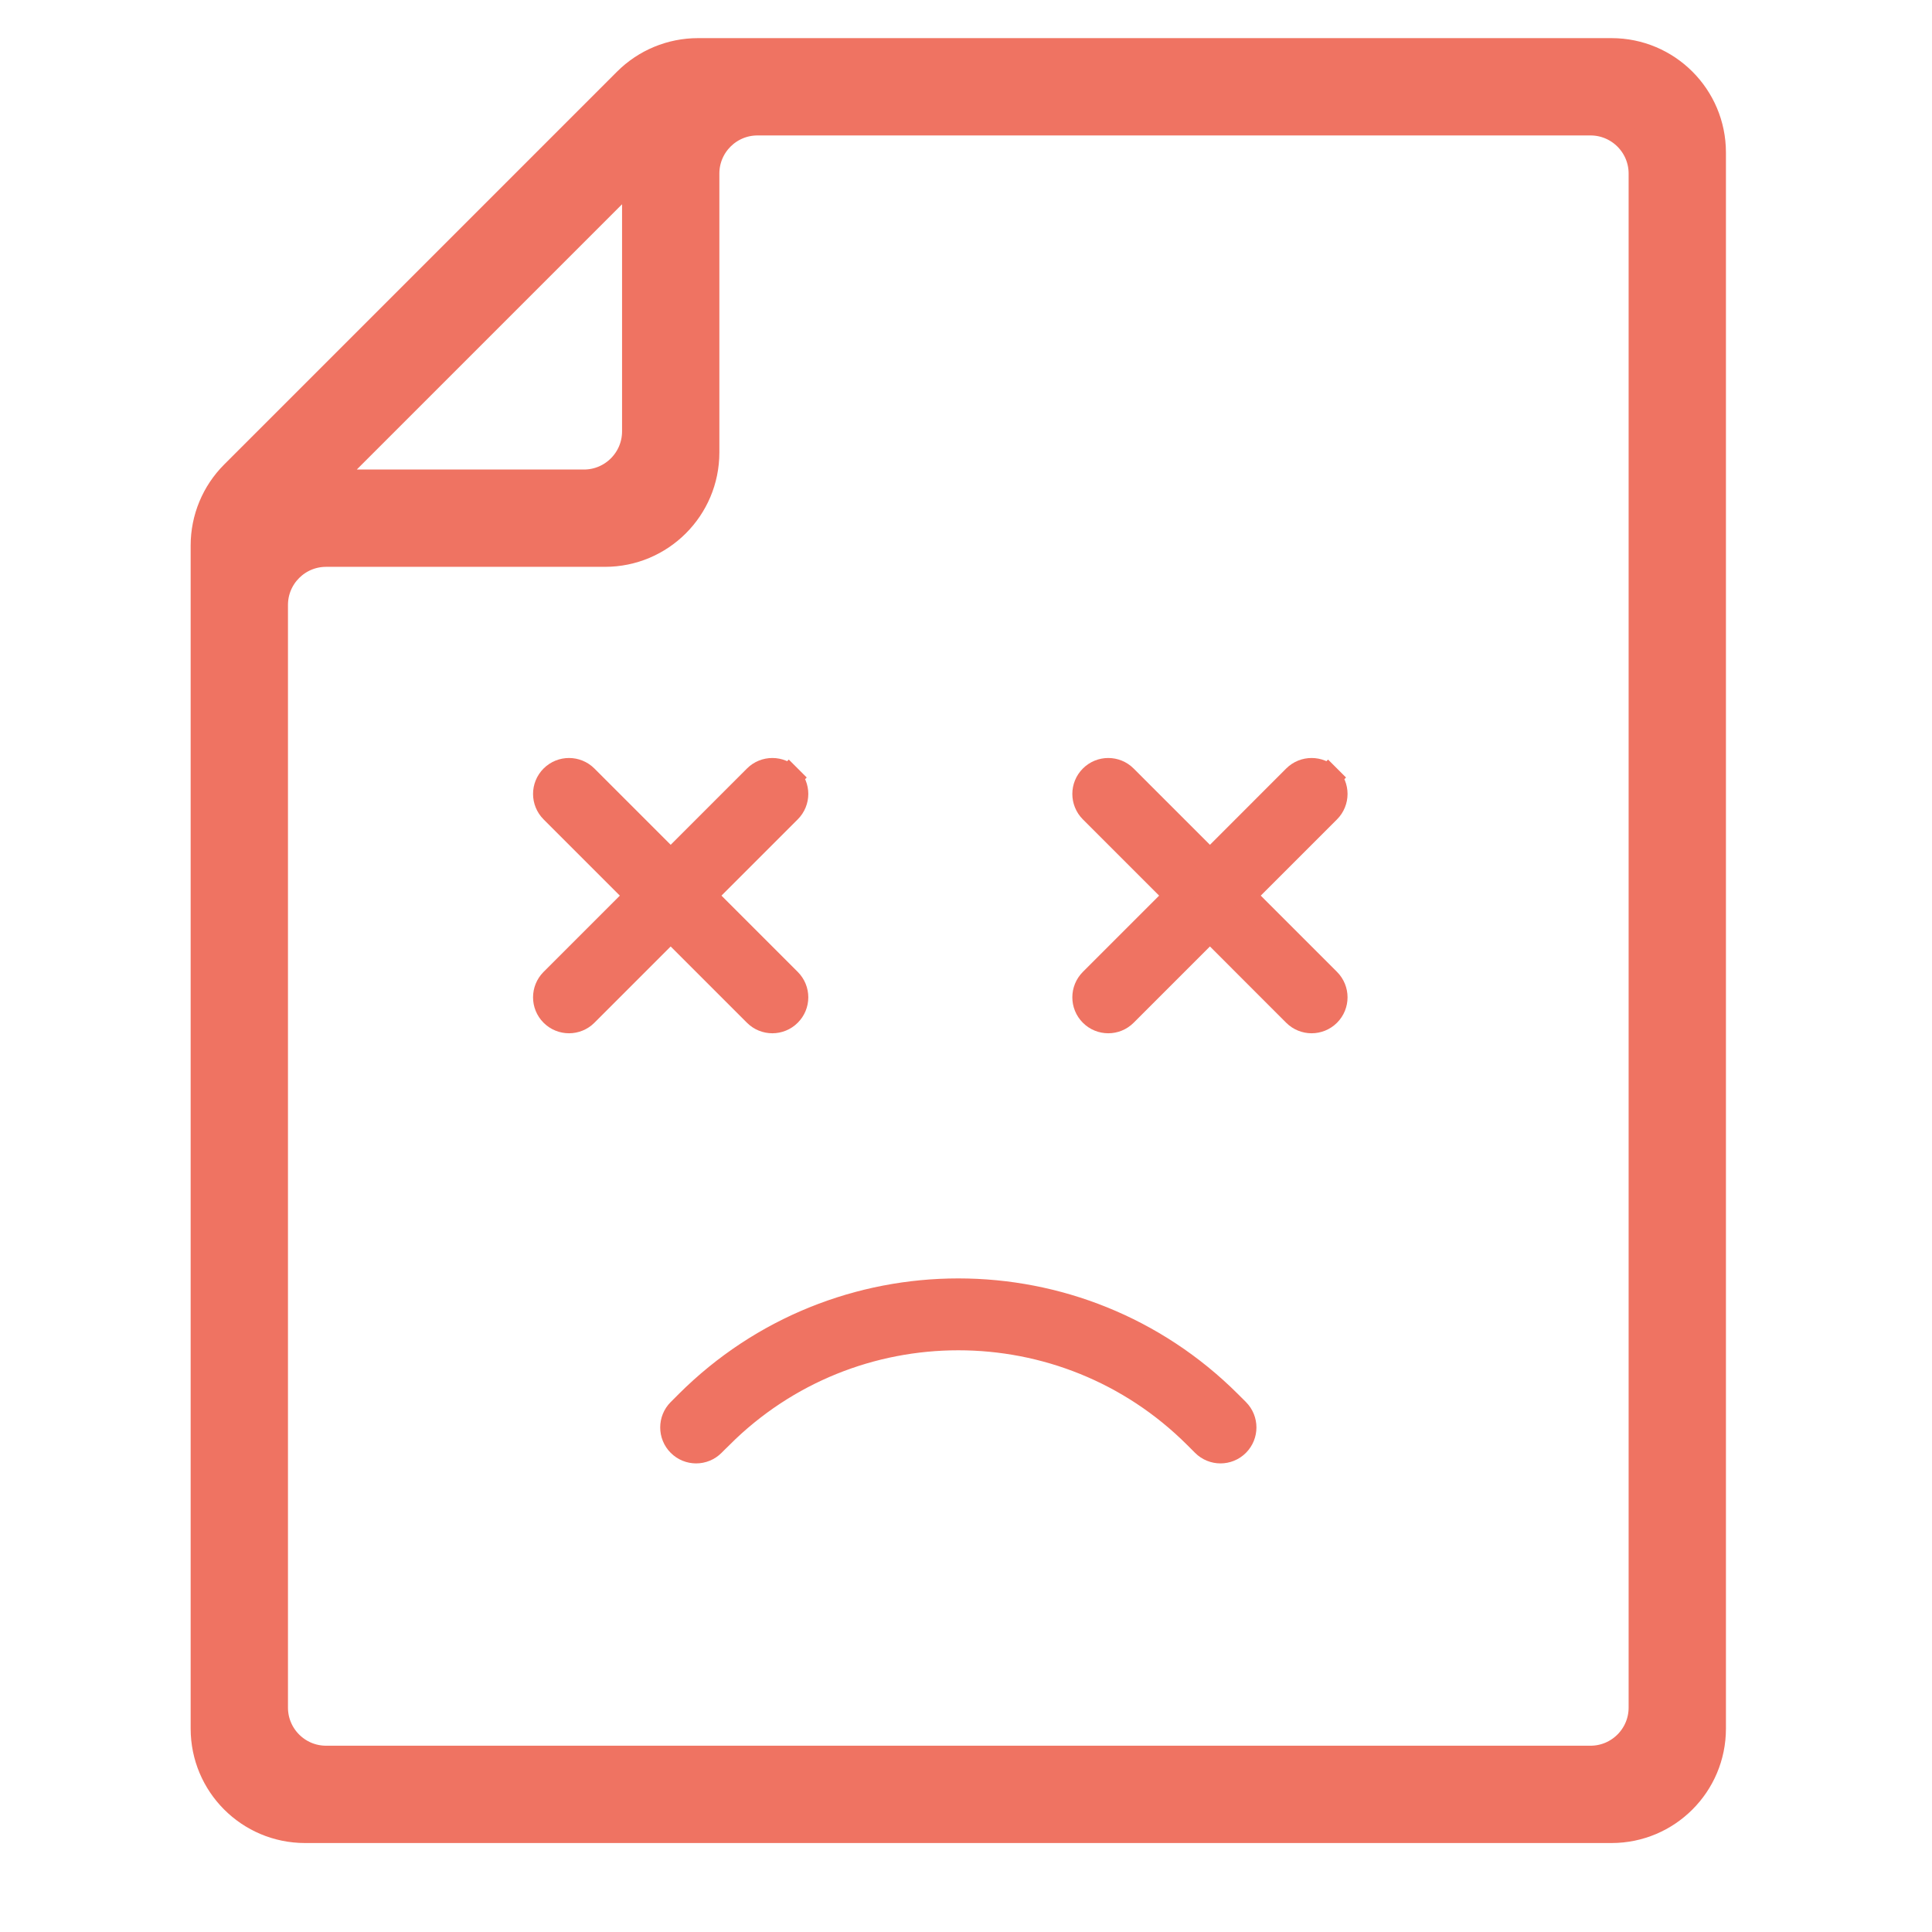 <svg width="38" height="38" viewBox="0 0 38 38" fill="none" xmlns="http://www.w3.org/2000/svg">
    <mask id="mask0"  maskUnits="userSpaceOnUse" x="0" y="0" width="38" height="38">
        <rect width="38" height="38" fill="white"/>
    </mask>
    <g mask="url(#mask0)">
        <path d="M13.728 1C13.197 1 12.688 1.211 12.313 1.586L4.586 9.313C4.211 9.688 4 10.197 4 10.728V34C4 35.105 4.895 36 6 36H31.697C32.801 36 33.697 35.105 33.697 34V3C33.697 1.895 32.801 1 31.697 1H13.728ZM12.485 3.414V8.485C12.485 9.037 12.037 9.485 11.485 9.485H6.414L12.485 3.414ZM32.283 33.586C32.283 34.138 31.835 34.586 31.283 34.586H6.414C5.862 34.586 5.414 34.138 5.414 33.586V11.899C5.414 11.347 5.862 10.899 6.414 10.899H11.899C13.004 10.899 13.899 10.004 13.899 8.899V3.414C13.899 2.862 14.347 2.414 14.899 2.414H31.283C31.835 2.414 32.283 2.862 32.283 3.414V33.586Z" fill="#EF7362" stroke="#EF7362" stroke-width="0.5" stroke-linecap="round"/>
        <path d="M13.015 16.793L13.191 16.97L13.368 16.793L14.868 15.293C15.046 15.114 15.336 15.114 15.514 15.293L15.691 15.116L15.514 15.293C15.693 15.471 15.693 15.76 15.514 15.939L14.014 17.439L13.838 17.616L14.014 17.793L15.514 19.293C15.693 19.472 15.693 19.761 15.514 19.939C15.336 20.118 15.046 20.118 14.868 19.939L13.368 18.439L13.191 18.262L13.015 18.439L11.515 19.939C11.336 20.118 11.047 20.118 10.868 19.939C10.69 19.761 10.69 19.472 10.868 19.293L12.368 17.793L12.545 17.616L12.368 17.439L10.868 15.939C10.69 15.76 10.69 15.471 10.868 15.293C11.047 15.114 11.336 15.114 11.515 15.293L13.015 16.793Z" fill="#EF7362" stroke="#EF7362" stroke-width="0.5"/>
        <path d="M23.975 18.439L23.798 18.262L23.621 18.439L22.121 19.939C21.943 20.118 21.653 20.118 21.475 19.939C21.297 19.761 21.297 19.472 21.475 19.293L22.975 17.793L23.151 17.616L22.975 17.439L21.475 15.939C21.297 15.76 21.297 15.471 21.475 15.293C21.653 15.114 21.943 15.114 22.121 15.293L23.621 16.793L23.798 16.97L23.975 16.793L25.474 15.293C25.653 15.114 25.942 15.114 26.121 15.293L26.298 15.116L26.121 15.293C26.299 15.471 26.299 15.76 26.121 15.939L24.621 17.439L24.444 17.616L24.621 17.793L26.121 19.293C26.299 19.472 26.299 19.761 26.121 19.939C25.942 20.118 25.653 20.118 25.474 19.939L23.975 18.439Z" fill="#EF7362" stroke="#EF7362" stroke-width="0.5"/>
        <path d="M14.173 28.242L14.172 28.242L14.015 28.399C13.837 28.578 13.547 28.578 13.369 28.399C13.191 28.221 13.191 27.931 13.369 27.753L13.526 27.596C13.526 27.596 13.526 27.596 13.526 27.596C16.468 24.661 21.23 24.661 24.172 27.596L24.329 27.753C24.507 27.931 24.507 28.221 24.329 28.399C24.15 28.578 23.861 28.578 23.682 28.399L23.525 28.242L23.525 28.242C20.941 25.664 16.757 25.664 14.173 28.242Z" fill="#EF7362" stroke="#EF7362" stroke-width="0.5"/>
    </g>
</svg>
